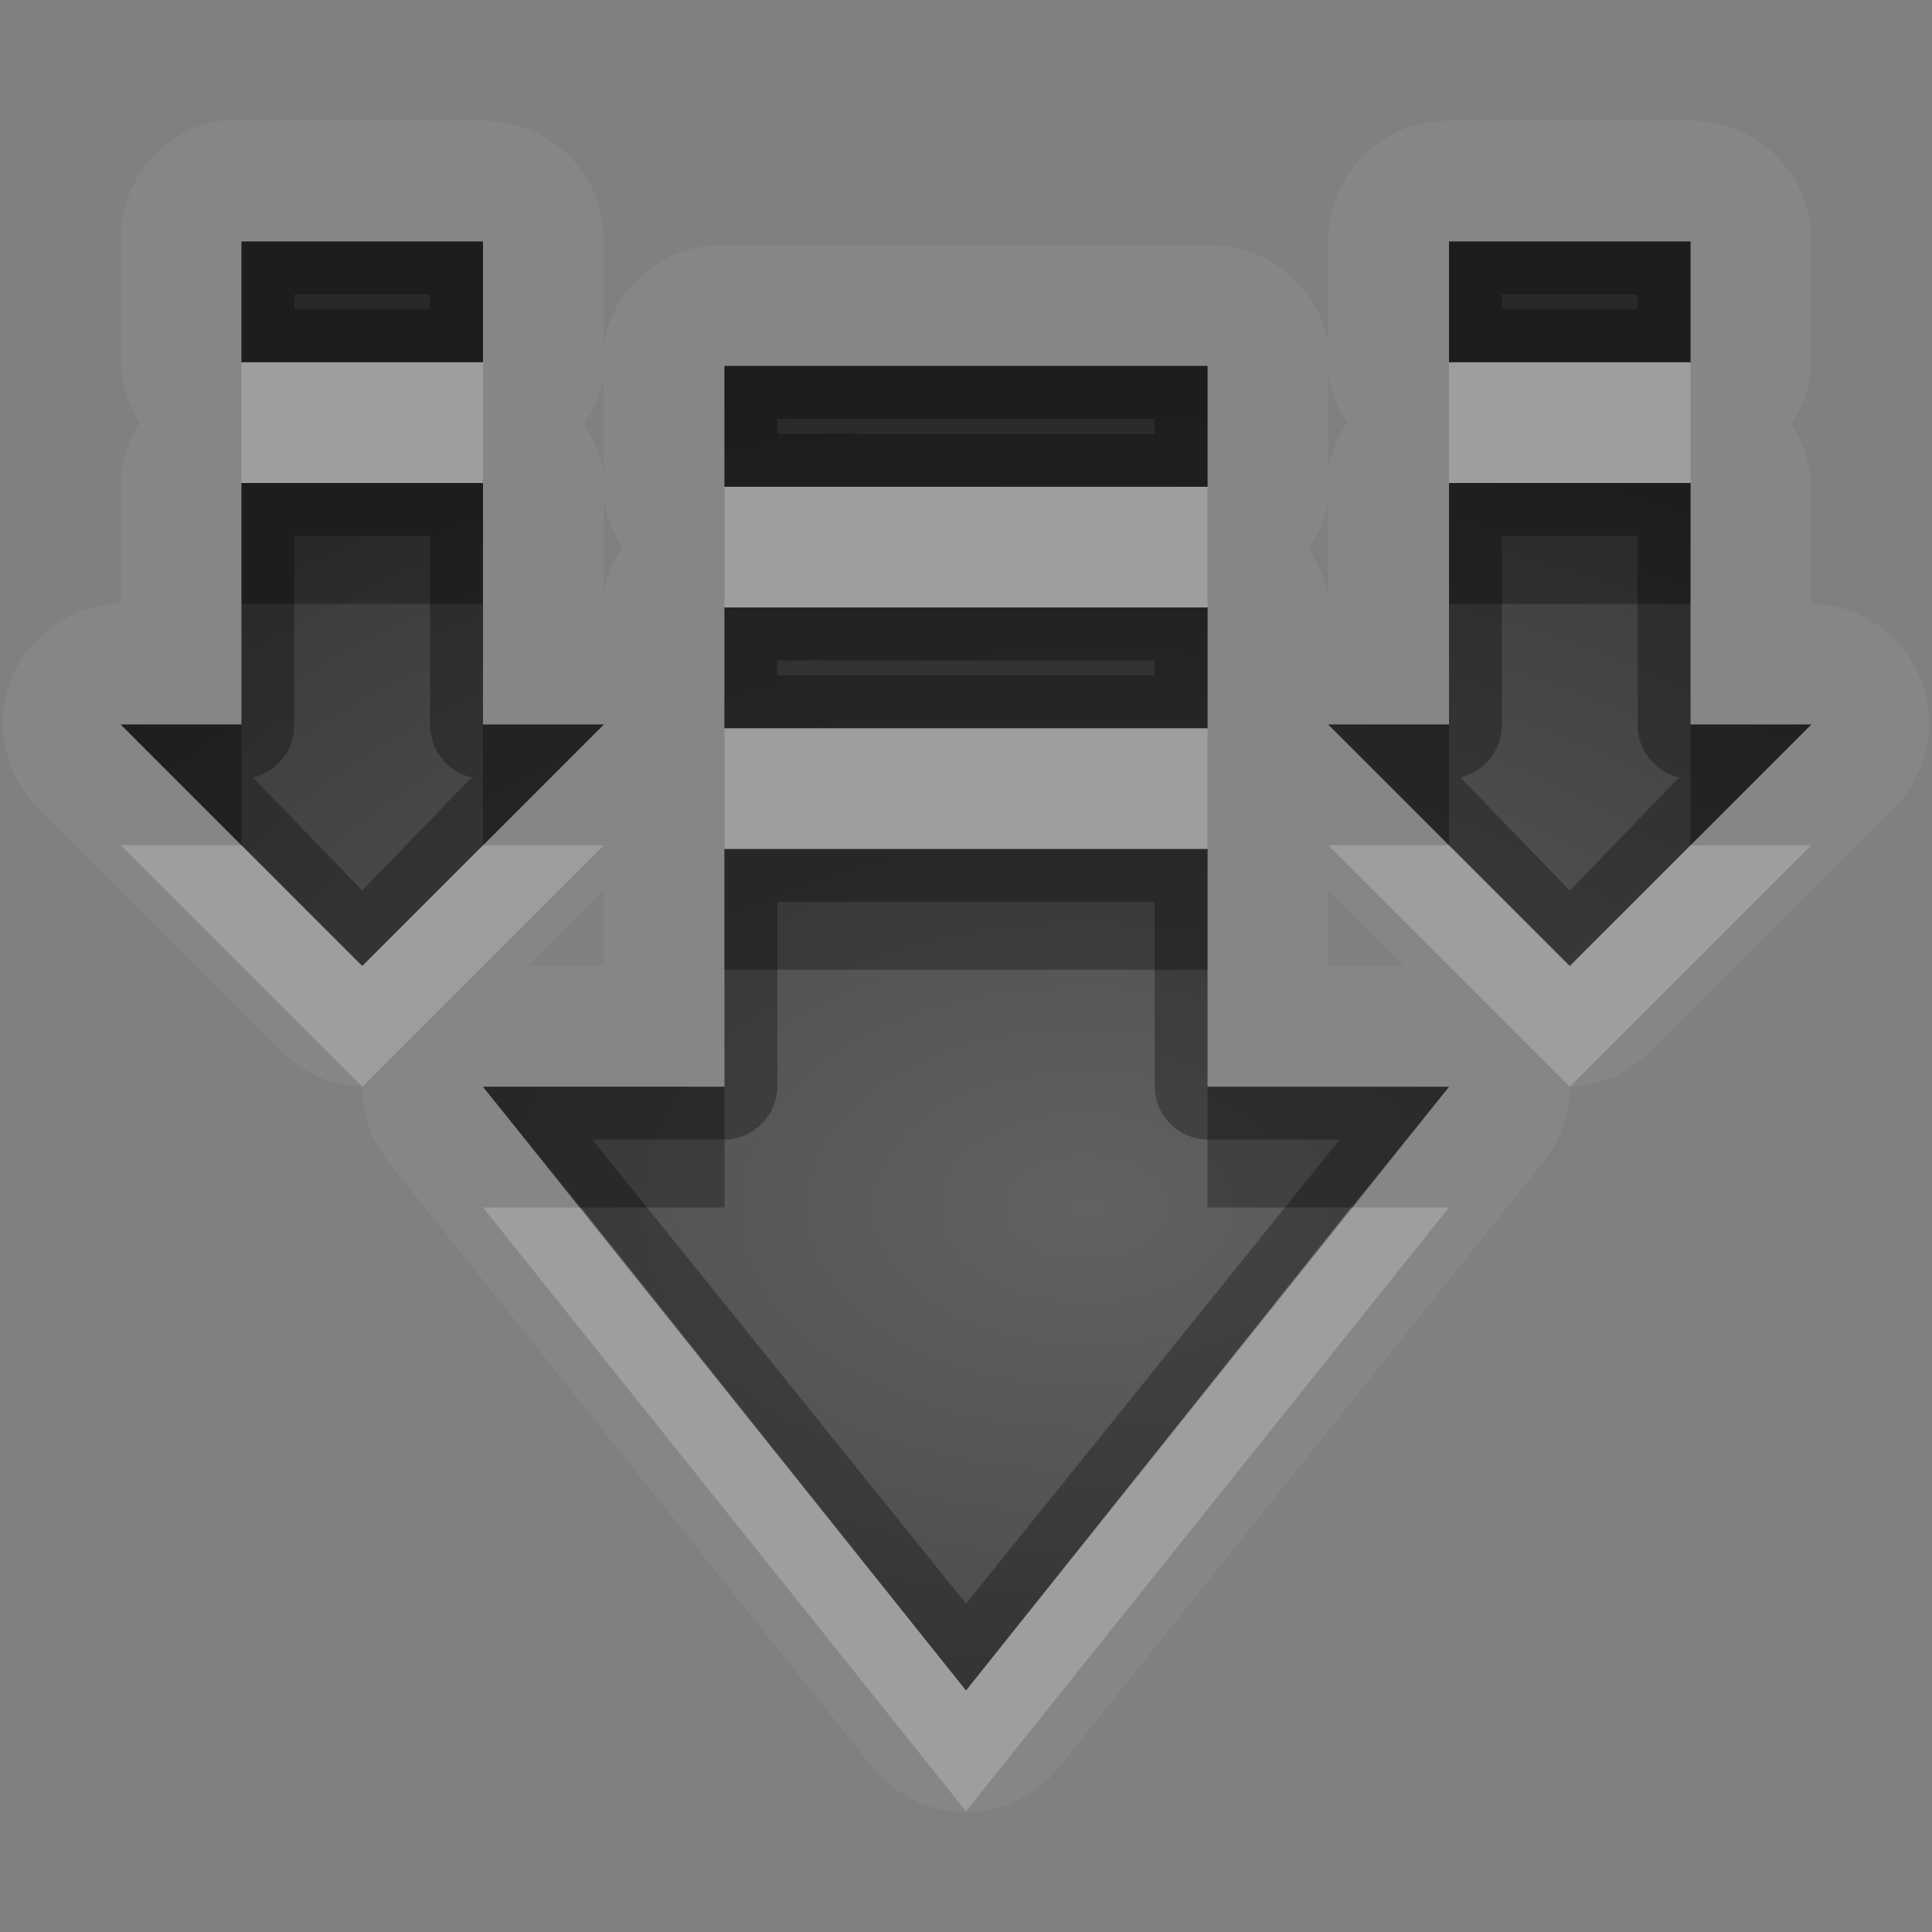 <?xml version="1.0" encoding="UTF-8" standalone="no"?>
<!-- Created with Inkscape (http://www.inkscape.org/) -->

<svg
   xmlns:dc="http://purl.org/dc/elements/1.1/"
   xmlns:cc="http://creativecommons.org/ns#"
   xmlns:rdf="http://www.w3.org/1999/02/22-rdf-syntax-ns#"
   xmlns:svg="http://www.w3.org/2000/svg"
   xmlns="http://www.w3.org/2000/svg"
   xmlns:xlink="http://www.w3.org/1999/xlink"
   xmlns:sodipodi="http://sodipodi.sourceforge.net/DTD/sodipodi-0.dtd"
   xmlns:inkscape="http://www.inkscape.org/namespaces/inkscape"
   width="16"
   height="16"
   id="svg2"
   sodipodi:version="0.32"
   inkscape:version="0.48.1 r9760"
   version="1.0"
   sodipodi:docname="document-save-all.svg"
   inkscape:output_extension="org.inkscape.output.svg.inkscape"
   inkscape:export-filename="/home/matt/.icons/Sirocco/scalable/mimetypes/text-plain.png"
   inkscape:export-xdpi="90"
   inkscape:export-ydpi="90"
   sodipodi:modified="true"
   style="display:inline">
  <rect width="100%" height="100%" fill="#808080" stroke="none"/>
  <sodipodi:namedview
     id="base"
     pagecolor="#838383"
     bordercolor="#cc0000"
     borderopacity="1"
     inkscape:pageopacity="1"
     inkscape:pageshadow="2"
     inkscape:zoom="18.064397"
     inkscape:cx="-15.524421"
     inkscape:cy="1.5597169"
     inkscape:document-units="px"
     inkscape:current-layer="layer1"
     width="128px"
     height="128px"
     inkscape:showpageshadow="false"
     inkscape:window-width="1920"
     inkscape:window-height="1028"
     inkscape:window-x="0"
     inkscape:window-y="25"
     showguides="true"
     inkscape:guide-bbox="true"
     showgrid="true"
     inkscape:window-maximized="1"
     borderlayer="true">
    <sodipodi:guide
       id="guide2226"
       position="32.637,117.998"
       orientation="horizontal" />
    <sodipodi:guide
       id="guide2230"
       position="110,57.402"
       orientation="vertical" />
    <sodipodi:guide
       id="guide2232"
       position="33.761"
       orientation="horizontal" />
    <sodipodi:guide
       id="guide2231"
       position="46.775"
       orientation="horizontal" />
    <inkscape:grid
       enabled="true"
       visible="true"
       id="grid3231"
       type="xygrid"
       empspacing="8"
       snapvisiblegridlinesonly="true" />
    <sodipodi:guide
       orientation="1,0"
       position="100,67.625"
       id="guide2713" />
    <sodipodi:guide
       orientation="1,0"
       position="9,0"
       id="guide3021" />
    <sodipodi:guide
       orientation="0,1"
       position="13,6"
       id="guide3023" />
  </sodipodi:namedview>
  <defs
     id="defs4">
    <linearGradient
       id="StandardGradient"
       gradientTransform="scale(0.922,1.085)"
       x1="11.999"
       y1="0.922"
       x2="11.999"
       y2="19.387"
       gradientUnits="userSpaceOnUse">
      <stop
         style="stop-color:#000000;stop-opacity:0.235;"
         offset="0"
         id="stop3283" />
      <stop
         style="stop-color:#000000;stop-opacity:0.549;"
         offset="1"
         id="stop2651" />
    </linearGradient>
    <radialGradient
       inkscape:collect="always"
       xlink:href="#StandardGradient"
       id="radialGradient3897"
       gradientUnits="userSpaceOnUse"
       gradientTransform="matrix(1.1,0,0,0.792,-6.422,-4.27)"
       cx="14.02"
       cy="18.026"
       fx="14.02"
       fy="18.026"
       r="10" />
    <radialGradient
       inkscape:collect="always"
       xlink:href="#StandardGradient"
       id="radialGradient3972"
       gradientUnits="userSpaceOnUse"
       gradientTransform="matrix(1.1,0,0,0.792,-6.422,-4.27)"
       cx="14.02"
       cy="18.026"
       fx="14.02"
       fy="18.026"
       r="10" />
    <radialGradient
       inkscape:collect="always"
       xlink:href="#StandardGradient"
       id="radialGradient3975"
       gradientUnits="userSpaceOnUse"
       gradientTransform="matrix(1.1,0,0,0.792,-6.422,-1.27)"
       cx="14.02"
       cy="18.026"
       fx="14.02"
       fy="18.026"
       r="10" />
    <radialGradient
       inkscape:collect="always"
       xlink:href="#StandardGradient"
       id="radialGradient3985"
       gradientUnits="userSpaceOnUse"
       gradientTransform="matrix(1.1,0,0,0.7,-6.422,-0.85)"
       cx="14.02"
       cy="15.5"
       fx="14.02"
       fy="15.5"
       r="10" />
    <radialGradient
       inkscape:collect="always"
       xlink:href="#StandardGradient"
       id="radialGradient3991"
       gradientUnits="userSpaceOnUse"
       gradientTransform="matrix(1.1,0,0,0.7,-6.422,-0.85)"
       cx="14.02"
       cy="15.5"
       fx="14.02"
       fy="15.5"
       r="10" />
    <radialGradient
       inkscape:collect="always"
       xlink:href="#StandardGradient"
       id="radialGradient3995"
       gradientUnits="userSpaceOnUse"
       gradientTransform="matrix(1.1,0,0,0.7,-6.422,-0.85)"
       cx="14.02"
       cy="15.5"
       fx="14.02"
       fy="15.5"
       r="10" />
    <radialGradient
       inkscape:collect="always"
       xlink:href="#StandardGradient"
       id="radialGradient3997"
       gradientUnits="userSpaceOnUse"
       gradientTransform="matrix(1.1,0,0,0.7,-6.422,-0.85)"
       cx="14.02"
       cy="15.5"
       fx="14.02"
       fy="15.5"
       r="10" />
    <radialGradient
       inkscape:collect="always"
       xlink:href="#StandardGradient"
       id="radialGradient4004"
       gradientUnits="userSpaceOnUse"
       gradientTransform="matrix(1.1,0,0,0.7,-6.422,0.15)"
       cx="14.02"
       cy="15.5"
       fx="14.02"
       fy="15.5"
       r="10" />
    <radialGradient
       inkscape:collect="always"
       xlink:href="#StandardGradient"
       id="radialGradient4006"
       gradientUnits="userSpaceOnUse"
       gradientTransform="matrix(1.1,0,0,0.7,-6.422,-0.85)"
       cx="14.02"
       cy="15.5"
       fx="14.02"
       fy="15.5"
       r="10" />
    <radialGradient
       inkscape:collect="always"
       xlink:href="#StandardGradient"
       id="radialGradient4011"
       gradientUnits="userSpaceOnUse"
       gradientTransform="matrix(1.1,0,0,0.7,-6.422,0.15)"
       cx="14.02"
       cy="15.5"
       fx="14.02"
       fy="15.5"
       r="10" />
    <radialGradient
       inkscape:collect="always"
       xlink:href="#StandardGradient"
       id="radialGradient4015"
       gradientUnits="userSpaceOnUse"
       gradientTransform="matrix(1.1,0,0,0.7,-6.422,-0.85)"
       cx="14.02"
       cy="15.5"
       fx="14.02"
       fy="15.5"
       r="10" />
    <radialGradient
       inkscape:collect="always"
       xlink:href="#StandardGradient"
       id="radialGradient4022"
       gradientUnits="userSpaceOnUse"
       gradientTransform="matrix(1.1,0,0,0.7,-6.422,-0.85)"
       cx="14.02"
       cy="15.5"
       fx="14.02"
       fy="15.5"
       r="10" />
    <radialGradient
       inkscape:collect="always"
       xlink:href="#StandardGradient"
       id="radialGradient4026"
       gradientUnits="userSpaceOnUse"
       gradientTransform="matrix(1.1,0,0,0.7,-6.422,-0.85)"
       cx="14.02"
       cy="15.5"
       fx="14.02"
       fy="15.5"
       r="10" />
  </defs>
  <g
     style="display:inline"
     inkscape:label="Calque 1"
     id="layer1"
     inkscape:groupmode="layer">
    <path
       style="fill:#ffffff;fill-opacity:1;stroke:none;display:inline;opacity:0.05"
       d="M 1.812 1 A 0.99 0.99 0 0 0 1 2 L 1 3 A 0.99 0.99 0 0 0 1.156 3.5 A 0.99 0.99 0 0 0 1 4 L 1 5 A 0.99 0.99 0 0 0 0.312 6.688 L 2.312 8.688 A 0.99 0.99 0 0 0 3 9 A 0.99 0.99 0 0 0 3.219 9.625 L 7.219 14.625 A 0.99 0.99 0 0 0 8.781 14.625 L 12.781 9.625 A 0.99 0.99 0 0 0 13 9 A 0.99 0.99 0 0 0 13.688 8.688 L 15.688 6.688 A 0.99 0.99 0 0 0 15 5 L 15 4 A 0.99 0.99 0 0 0 14.844 3.531 A 0.99 0.99 0 0 0 14.844 3.5 A 0.99 0.99 0 0 0 15 3 L 15 2 A 0.99 0.99 0 0 0 14 1 L 12 1 A 0.99 0.99 0 0 0 11 2 L 11 2.844 A 0.99 0.99 0 0 0 10 2.031 L 6 2.031 A 0.99 0.99 0 0 0 5 2.844 L 5 2 A 0.99 0.99 0 0 0 4 1 L 2 1 A 0.99 0.99 0 0 0 1.906 1 A 0.99 0.99 0 0 0 1.812 1 z M 2 2 L 4 2 L 4 3 L 2 3 L 2 2 z M 12 2 L 14 2 L 14 3 L 12 3 L 12 2 z M 6 3.031 L 10 3.031 L 10 4.031 L 6 4.031 L 6 3.031 z M 11 3.094 A 0.99 0.99 0 0 0 11.156 3.5 A 0.99 0.99 0 0 0 11 3.875 L 11 3.094 z M 5 3.125 L 5 3.906 A 0.99 0.99 0 0 0 4.844 3.531 A 0.99 0.99 0 0 0 4.844 3.5 A 0.99 0.99 0 0 0 5 3.125 z M 2 4 L 4 4 L 4 6 L 5 6 L 3 8 L 1 6 L 2 6 L 2 4 z M 12 4 L 14 4 L 14 6 L 15 6 L 13 8 L 11 6 L 12 6 L 12 4 z M 5 4.125 A 0.99 0.99 0 0 0 5.156 4.531 A 0.99 0.99 0 0 0 5 4.906 L 5 4.125 z M 11 4.156 L 11 4.938 A 0.99 0.99 0 0 0 10.844 4.562 A 0.99 0.99 0 0 0 10.844 4.531 A 0.99 0.99 0 0 0 11 4.156 z M 6 5.031 L 10 5.031 L 10 6.031 L 6 6.031 L 6 5.031 z M 6 7.031 L 10 7.031 L 10 9 L 12 9 L 8 14 L 4 9 L 6 9 L 6 7.031 z M 5 7.375 L 5 8 L 4.375 8 L 5 7.375 z M 11 7.375 L 11.625 8 L 11 8 L 11 7.375 z "
       id="path4024" />
    <path
       style="fill:url(#radialGradient3985);fill-opacity:1;stroke:none;display:inline"
       d="M 2,2 2,3 4,3 4,2 2,2 z m 10,0 0,1 2,0 0,-1 -2,0 z m -6,1.031 0,1 4,0 0,-1 -4,0 z M 2,4 2,6 1,6 3,8 5,6 4,6 4,4 2,4 z m 10,0 0,2 -1,0 2,2 2,-2 -1,0 0,-2 -2,0 z m -6,1.031 0,1 4,0 0,-1 -4,0 z m 0,2 L 6,9 4,9 l 4,5 4,-5 -2,0 0,-1.969 -4,0 z"
       id="path3970"
       inkscape:connector-curvature="0" />
    <path
       style="fill:#000000;fill-opacity:1;stroke:none;display:inline;opacity:0.3"
       d="M 2 2 L 2 3 L 4 3 L 4 2 L 2 2 z M 12 2 L 12 3 L 14 3 L 14 2 L 12 2 z M 2.438 2.438 L 3.562 2.438 L 3.562 2.562 L 2.438 2.562 L 2.438 2.438 z M 12.438 2.438 L 13.562 2.438 L 13.562 2.562 L 12.438 2.562 L 12.438 2.438 z M 6 3.031 L 6 4.031 L 10 4.031 L 10 3.031 L 6 3.031 z M 6.438 3.469 L 9.562 3.469 L 9.562 3.594 L 6.438 3.594 L 6.438 3.469 z M 2 4 L 2 6 L 1 6 L 3 8 L 5 6 L 4 6 L 4 4 L 2 4 z M 12 4 L 12 6 L 11 6 L 13 8 L 15 6 L 14 6 L 14 4 L 12 4 z M 2.438 4.438 L 3.562 4.438 L 3.562 6 A 0.446 0.446 0 0 0 3.906 6.438 L 3 7.375 L 2.094 6.438 A 0.446 0.446 0 0 0 2.438 6 L 2.438 4.438 z M 12.438 4.438 L 13.562 4.438 L 13.562 6 A 0.446 0.446 0 0 0 13.906 6.438 L 13 7.375 L 12.094 6.438 A 0.446 0.446 0 0 0 12.438 6 L 12.438 4.438 z M 6 5.031 L 6 6.031 L 10 6.031 L 10 5.031 L 6 5.031 z M 6.438 5.469 L 9.562 5.469 L 9.562 5.594 L 6.438 5.594 L 6.438 5.469 z M 6 7.031 L 6 9 L 4 9 L 8 14 L 12 9 L 10 9 L 10 7.031 L 6 7.031 z M 6.438 7.469 L 9.562 7.469 L 9.562 9 A 0.446 0.446 0 0 0 10 9.438 L 11.094 9.438 L 8 13.281 L 4.906 9.438 L 6 9.438 A 0.446 0.446 0 0 0 6.438 9 L 6.438 7.469 z "
       id="path3987" />
    <path
       style="fill:#000000;fill-opacity:1;stroke:none;display:inline;opacity:0.3"
       d="M 2 2 L 2 3 L 4 3 L 4 2 L 2 2 z M 12 2 L 12 3 L 14 3 L 14 2 L 12 2 z M 6 3.031 L 6 4.031 L 10 4.031 L 10 3.031 L 6 3.031 z M 2 4 L 2 5 L 4 5 L 4 4 L 2 4 z M 12 4 L 12 5 L 14 5 L 14 4 L 12 4 z M 6 5.031 L 6 6.031 L 10 6.031 L 10 5.031 L 6 5.031 z M 1 6 L 2 7 L 2 6 L 1 6 z M 4 6 L 4 7 L 5 6 L 4 6 z M 11 6 L 12 7 L 12 6 L 11 6 z M 14 6 L 14 7 L 15 6 L 14 6 z M 6 7.031 L 6 8.031 L 10 8.031 L 10 7.031 L 6 7.031 z M 4 9 L 4.812 10 L 6 10 L 6 9 L 4 9 z M 10 9 L 10 10 L 11.188 10 L 12 9 L 10 9 z "
       id="path4000" />
    <path
       style="fill:#ffffff;fill-opacity:1;stroke:none;display:inline;opacity:0.2"
       d="M 2 3 L 2 4 L 4 4 L 4 3 L 2 3 z M 12 3 L 12 4 L 14 4 L 14 3 L 12 3 z M 6 4.031 L 6 5.031 L 10 5.031 L 10 4.031 L 6 4.031 z M 6 6.031 L 6 7.031 L 10 7.031 L 10 6.031 L 6 6.031 z M 1 7 L 3 9 L 5 7 L 4 7 L 3 8 L 2 7 L 1 7 z M 11 7 L 13 9 L 15 7 L 14 7 L 13 8 L 12 7 L 11 7 z M 4 10 L 8 15 L 12 10 L 11.188 10 L 8 14 L 4.812 10 L 4 10 z "
       id="path4009" />
  </g>
</svg>
